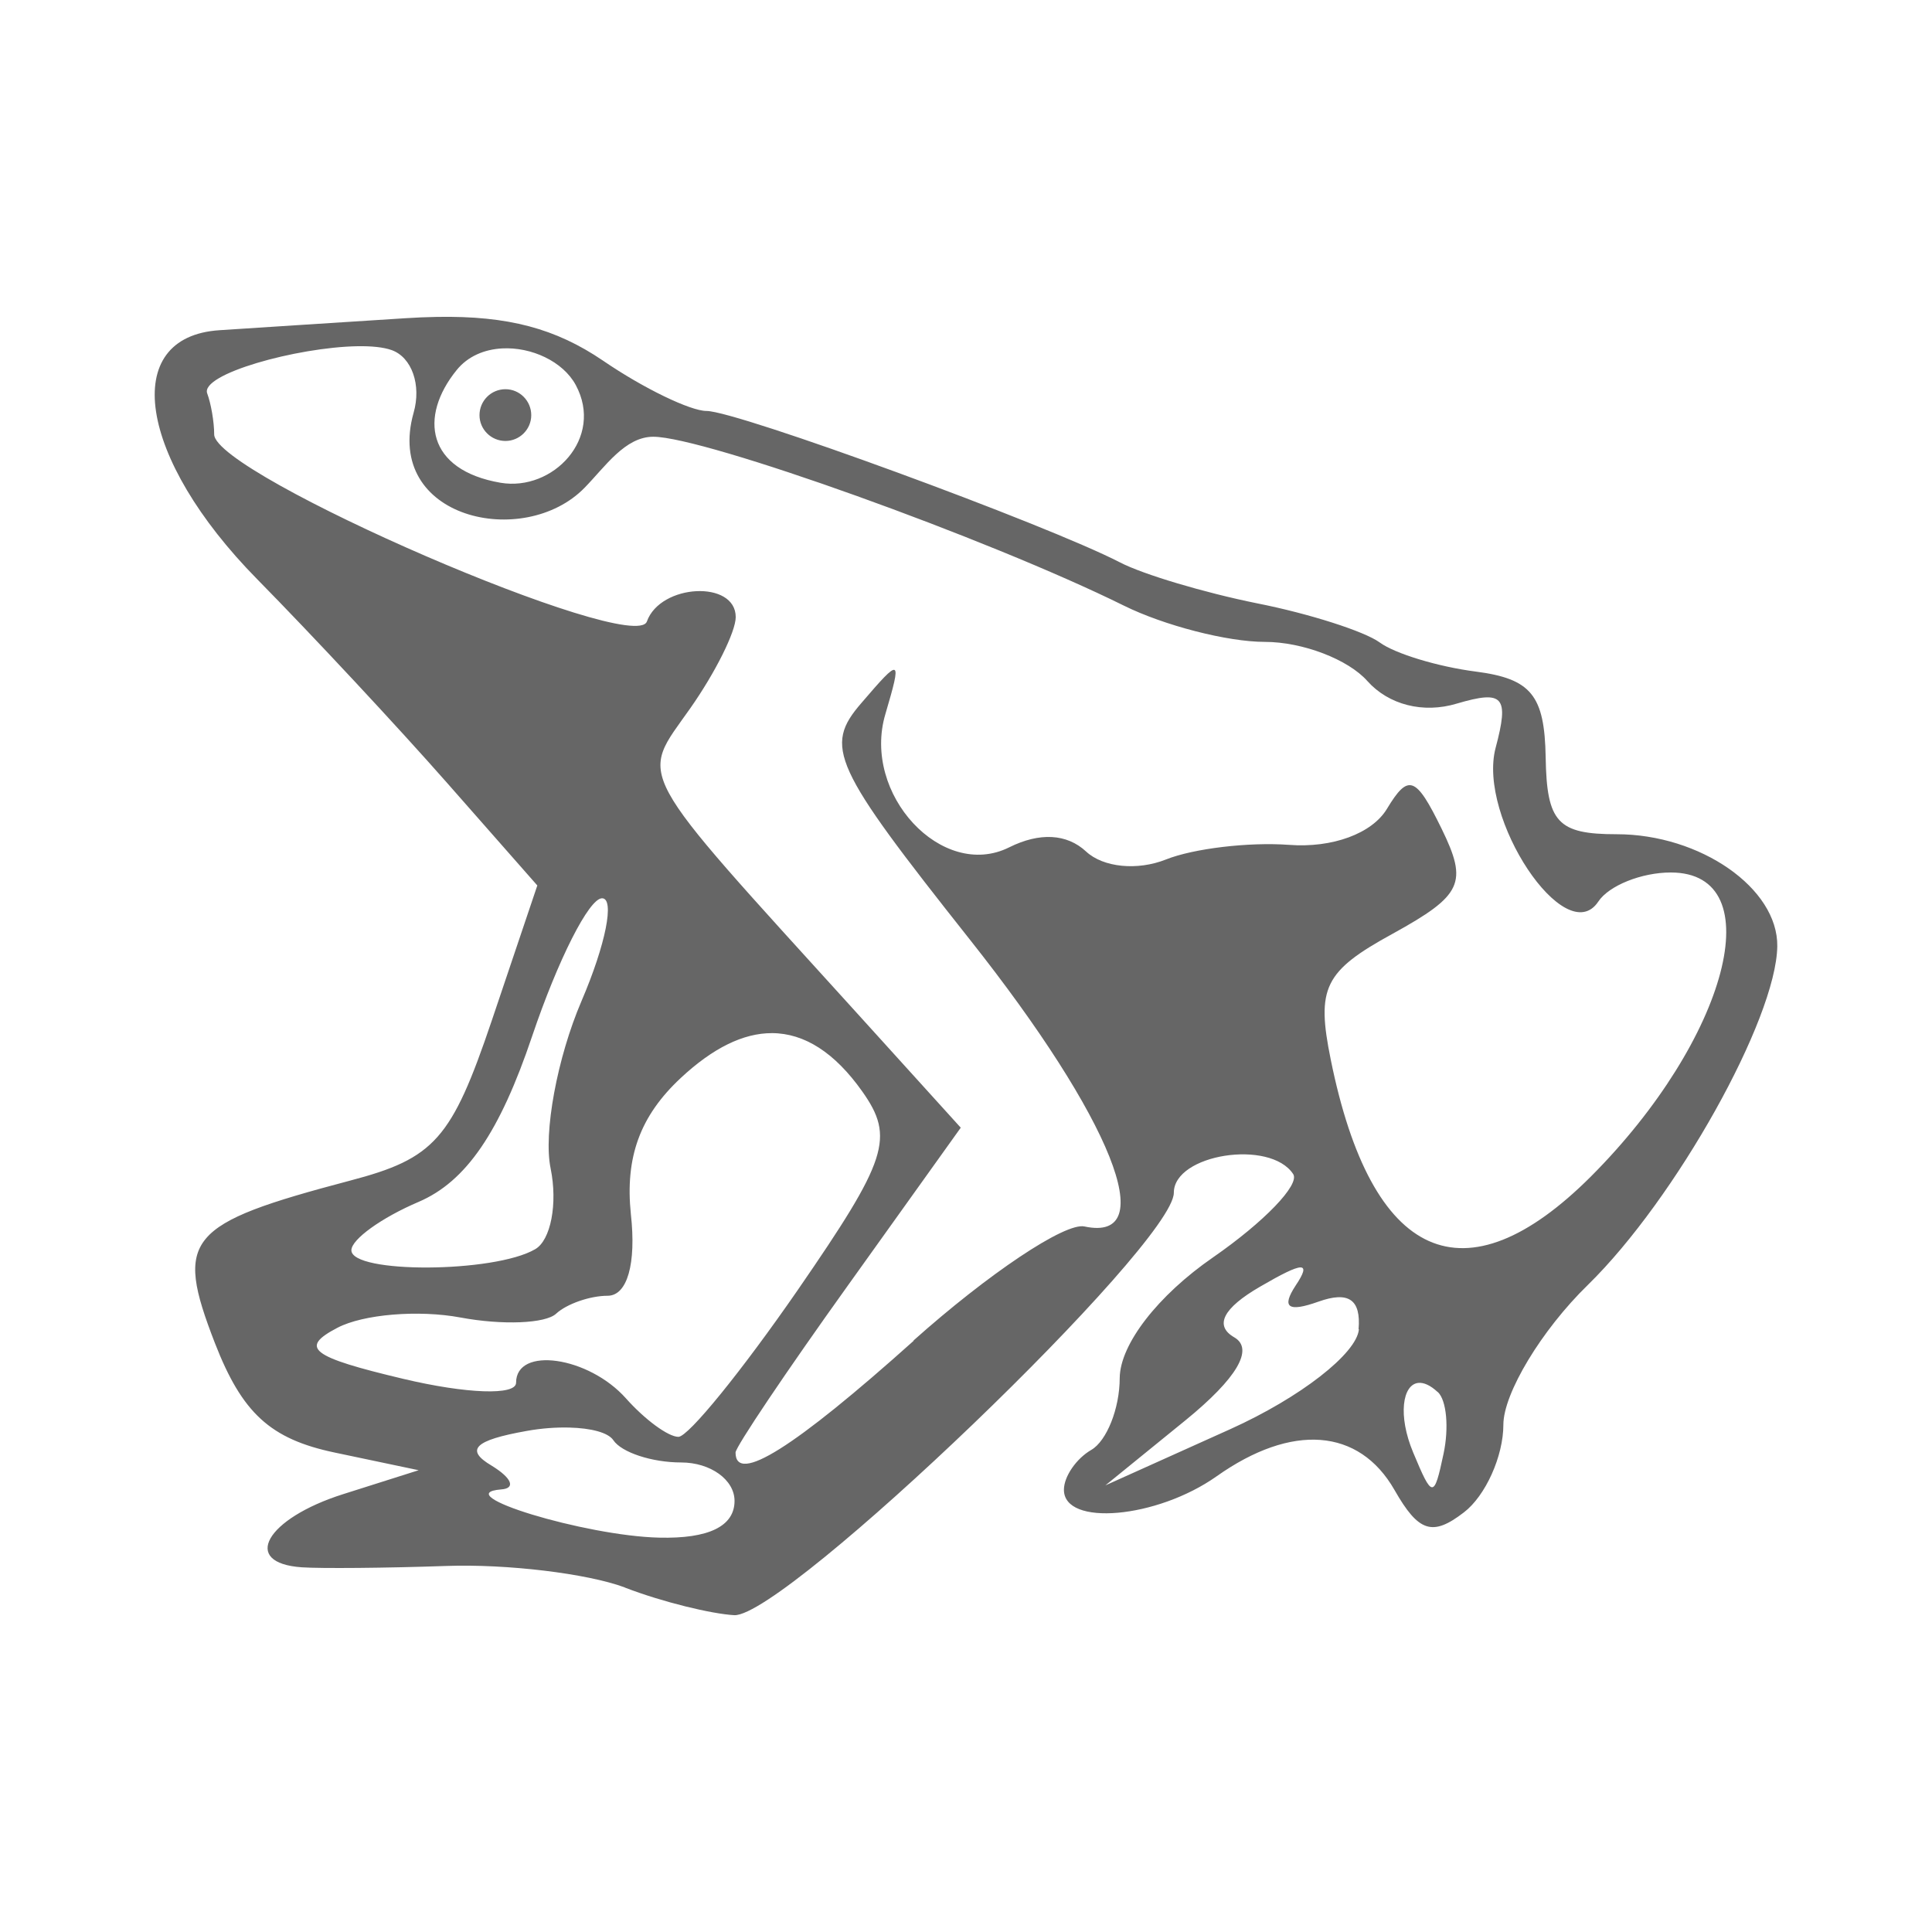 <?xml version="1.0" encoding="UTF-8" standalone="no"?>
<!-- Created with Inkscape (http://www.inkscape.org/) -->

<svg
   xmlns:dc="http://purl.org/dc/elements/1.1/"
   xmlns:cc="http://creativecommons.org/ns#"
   xmlns:rdf="http://www.w3.org/1999/02/22-rdf-syntax-ns#"
   xmlns:svg="http://www.w3.org/2000/svg"
   xmlns="http://www.w3.org/2000/svg"
   xmlns:inkscape="http://www.inkscape.org/namespaces/inkscape"
   version="1.1"
   width="100%"
   height="100%"
   viewBox="0 0 512 512"
   id="svg2">
  <defs
     id="defs8">
    <clipPath
       id="clipPath4751">
      <path
         d="M 26,0 C 11.603,0 0,11.603 0,26 l 0,460 c 0,14.397 11.603,26 26,26 l 460,0 c 14.397,0 26,-11.603 26,-26 L 512,26 C 512,11.603 500.397,0 486,0 L 26,0 z"
         inkscape:connector-curvature="0"
         id="path4753"
         style="fill:none;fill-opacity:1;stroke:none" />
    </clipPath>
  </defs>
  <path
     d="M 26,0 C 11.603,0 0,11.603 0,26 l 0,460 c 0,14.397 11.603,26 26,26 l 460,0 c 14.397,0 26,-11.603 26,-26 L 512,26 C 512,11.603 500.397,0 486,0 L 26,0 z"
     inkscape:connector-curvature="0"
     id="rect2986"
     style="fill:none;fill-opacity:1;stroke:none" />
  <g
     clip-path="url(#clipPath4751)"
     id="g3841"
     style="opacity:0.0;fill:#000000;fill-opacity:1;fill-rule:nonzero;stroke:none">
    <path
       d="m 115.816,83.981 c -2.694,0.047 -5.521,0.162 -8.488,0.357 L 496.237,473.247 c 2.967,-0.195 5.793,-0.311 8.488,-0.357 z"
       inkscape:connector-curvature="0"
       id="path3843"
       style="fill:#000000" />
    <path
       d="M 107.329,84.338 C 89.299,85.456 67.16,86.951 58.146,87.51 L 447.054,476.418 c 9.015,-0.559 31.154,-2.054 49.183,-3.172 z"
       inkscape:connector-curvature="0"
       id="path3845"
       style="fill:#000000" />
    <path
       d="m 58.146,87.51 c -26.485,1.734 -21.624,33.848 10.006,65.98 L 457.061,542.398 C 425.43,510.266 420.569,478.153 447.054,476.418 z"
       inkscape:connector-curvature="0"
       id="path3847"
       style="fill:#000000" />
    <path
       d="m 68.152,153.489 c 14.561,14.79 37.188,39.06 50.345,54.008 l 388.909,388.909 c -13.157,-14.948 -35.784,-39.217 -50.345,-54.008 z"
       inkscape:connector-curvature="0"
       id="path3849"
       style="fill:#000000" />
    <path
       d="m 118.497,207.497 23.899,27.16 388.909,388.909 -23.899,-27.16 z"
       inkscape:connector-curvature="0"
       id="path3851"
       style="fill:#000000" />
    <path
       d="m 142.396,234.657 -12.061,35.782 388.909,388.909 12.061,-35.782 z"
       inkscape:connector-curvature="0"
       id="path3853"
       style="fill:#000000" />
    <path
       d="m 130.334,270.439 c -10.634,31.458 -15.168,36.562 -37.569,42.438 L 481.675,701.786 c 22.401,-5.876 26.934,-10.979 37.569,-42.438 z"
       inkscape:connector-curvature="0"
       id="path3855"
       style="fill:#000000" />
    <path
       d="m 92.766,312.877 c -43.44,11.48 -46.575,15.243 -35.826,43.019 L 445.848,744.804 c -10.749,-27.775 -7.613,-31.539 35.826,-43.019 z"
       inkscape:connector-curvature="0"
       id="path3857"
       style="fill:#000000" />
    <path
       d="m 56.939,355.895 c 3.372,8.679 6.798,14.802 11.225,19.229 L 457.073,764.033 c -4.427,-4.427 -7.852,-10.55 -11.225,-19.229 z"
       inkscape:connector-curvature="0"
       id="path3859"
       style="fill:#000000" />
    <path
       d="m 68.164,375.124 c 5.055,5.055 11.415,7.898 20.492,9.808 L 477.565,773.84 c -9.077,-1.91 -15.437,-4.753 -20.492,-9.808 z"
       inkscape:connector-curvature="0"
       id="path3861"
       style="fill:#000000" />
    <path
       d="m 88.656,384.932 22.291,4.69 388.909,388.909 -22.291,-4.69 z"
       inkscape:connector-curvature="0"
       id="path3863"
       style="fill:#000000" />
    <path
       d="m 110.947,389.622 -20.013,6.343 388.909,388.909 20.013,-6.343 z"
       inkscape:connector-curvature="0"
       id="path3865"
       style="fill:#000000" />
    <path
       d="M 90.934,395.966 C 75.524,400.847 67.919,408.717 71.999,412.797 L 460.908,801.705 c -4.079,-4.079 3.525,-11.949 18.936,-16.831 z"
       inkscape:connector-curvature="0"
       id="path3867"
       style="fill:#000000" />
    <path
       d="m 71.999,412.797 c 1.346,1.346 3.963,2.279 7.991,2.556 L 468.899,804.262 c -4.028,-0.277 -6.645,-1.211 -7.991,-2.556 z"
       inkscape:connector-curvature="0"
       id="path3869"
       style="fill:#000000" />
    <path
       d="m 79.99,415.353 c 5.045,0.344 22.23,0.202 38.239,-0.357 l 388.909,388.909 c -16.009,0.559 -33.194,0.701 -38.239,0.357 z"
       inkscape:connector-curvature="0"
       id="path3871"
       style="fill:#000000" />
    <path
       d="m 118.229,414.996 c 16.009,-0.573 37.289,1.976 47.307,5.673 l 388.909,388.909 c -10.018,-3.698 -31.298,-6.247 -47.307,-5.673 z"
       inkscape:connector-curvature="0"
       id="path3873"
       style="fill:#000000" />
    <path
       d="m 165.536,420.669 0.045,0.045 388.909,388.909 -0.045,-0.045 z"
       inkscape:connector-curvature="0"
       id="path3875"
       style="fill:#000000" />
    <path
       d="m 165.58,420.713 c 10.018,3.87 23.046,6.996 29.036,7.326 l 388.909,388.909 c -5.991,-0.33 -19.018,-3.457 -29.036,-7.326 z"
       inkscape:connector-curvature="0"
       id="path3877"
       style="fill:#000000" />
    <path
       d="m 194.617,428.04 c 13.601,0.387 116.458,-98.288 116.458,-111.946 l 388.909,388.909 c 0,13.658 -102.857,112.333 -116.458,111.946 z"
       inkscape:connector-curvature="0"
       id="path3879"
       style="fill:#000000" />
    <path
       d="m 311.075,316.093 c 0,-9.728 23,-13.824 30.555,-6.269 l 388.909,388.909 c -7.555,-7.555 -30.555,-3.459 -30.555,6.269 z"
       inkscape:connector-curvature="0"
       id="path3881"
       style="fill:#000000" />
    <path
       d="m 341.63,309.824 c 0.403,0.403 0.763,0.84 1.072,1.311 l 388.909,388.909 c -0.309,-0.471 -0.669,-0.907 -1.072,-1.311 z"
       inkscape:connector-curvature="0"
       id="path3883"
       style="fill:#000000" />
    <path
       d="m 342.702,311.135 c 1.849,2.795 -7.733,12.723 -21.219,22.068 l 388.909,388.909 c 13.486,-9.344 23.068,-19.273 21.219,-22.068 z"
       inkscape:connector-curvature="0"
       id="path3885"
       style="fill:#000000" />
    <path
       d="m 321.483,333.202 c -14.676,10.133 -24.633,23.04 -24.748,31.94 l 388.909,388.909 c 0.115,-8.9 10.072,-21.807 24.748,-31.94 z"
       inkscape:connector-curvature="0"
       id="path3887"
       style="fill:#000000" />
    <path
       d="m 296.735,365.142 c 0,8.169 -3.478,16.724 -7.505,19.075 l 388.909,388.909 c 4.027,-2.35 7.505,-10.906 7.505,-19.075 z"
       inkscape:connector-curvature="0"
       id="path3889"
       style="fill:#000000" />
    <path
       d="m 289.23,384.217 c -3.984,2.293 -7.281,7.061 -7.281,10.587 l 388.909,388.909 c 0,-3.526 3.297,-8.294 7.281,-10.587 z"
       inkscape:connector-curvature="0"
       id="path3891"
       style="fill:#000000" />
    <path
       d="m 281.949,394.804 c 0,1.413 0.512,2.577 1.436,3.501 L 672.294,787.214 c -0.924,-0.924 -1.436,-2.088 -1.436,-3.501 z"
       inkscape:connector-curvature="0"
       id="path3893"
       style="fill:#000000" />
    <path
       d="m 283.385,398.305 c 5.485,5.485 25.483,2.504 39.036,-7.075 l 388.909,388.909 c -13.553,9.579 -33.552,12.56 -39.036,7.075 z"
       inkscape:connector-curvature="0"
       id="path3895"
       style="fill:#000000" />
    <path
       d="m 322.421,391.23 c 16.903,-11.957 32.265,-12.834 42.278,-2.821 L 753.608,777.318 c -10.013,-10.013 -25.375,-9.137 -42.278,2.821 z"
       inkscape:connector-curvature="0"
       id="path3897"
       style="fill:#000000" />
    <path
       d="m 364.699,388.41 c 1.796,1.796 3.42,3.943 4.85,6.439 l 388.909,388.909 c -1.43,-2.496 -3.054,-4.643 -4.85,-6.439 z"
       inkscape:connector-curvature="0"
       id="path3899"
       style="fill:#000000" />
    <path
       d="m 369.55,394.849 c 1.906,3.344 3.571,5.795 5.192,7.416 l 388.909,388.909 c -1.621,-1.621 -3.286,-4.072 -5.192,-7.416 z"
       inkscape:connector-curvature="0"
       id="path3901"
       style="fill:#000000" />
    <path
       d="m 374.741,402.265 c 3.804,3.804 7.364,3.038 13.213,-1.475 l 388.909,388.909 c -5.849,4.512 -9.409,5.279 -13.213,1.475 z"
       inkscape:connector-curvature="0"
       id="path3903"
       style="fill:#000000" />
    <path
       d="m 387.954,400.79 c 5.718,-4.371 10.453,-14.888 10.453,-23.229 l 388.909,388.909 c 0,8.341 -4.735,18.858 -10.453,23.229 z"
       inkscape:connector-curvature="0"
       id="path3905"
       style="fill:#000000" />
    <path
       d="m 398.407,377.561 c 0,-8.255 10.057,-25.039 22.425,-37.077 L 809.741,729.392 c -12.368,12.039 -22.425,28.822 -22.425,37.077 z"
       inkscape:connector-curvature="0"
       id="path3907"
       style="fill:#000000" />
    <path
       d="m 420.832,340.484 c 23.232,-22.73 49.879,-70.381 50.166,-89.7 l 388.909,388.909 c -0.287,19.319 -26.934,66.97 -50.166,89.7 z"
       inkscape:connector-curvature="0"
       id="path3909"
       style="fill:#000000" />
    <path
       d="m 470.998,250.784 c 0.081,-5.782 -2.778,-11.412 -7.554,-16.188 l 388.909,388.909 c 4.776,4.776 7.635,10.406 7.554,16.188 z"
       inkscape:connector-curvature="0"
       id="path3911"
       style="fill:#000000" />
    <path
       d="m 463.445,234.596 c -7.939,-7.939 -21.175,-13.519 -35.018,-13.519 l 388.909,388.909 c 13.843,0 27.079,5.58 35.018,13.519 z"
       inkscape:connector-curvature="0"
       id="path3913"
       style="fill:#000000" />
    <path
       d="m 428.427,221.077 c -7.596,0 -12.183,-0.74 -14.925,-3.482 l 388.909,388.909 c 2.742,2.742 7.33,3.482 14.925,3.482 z"
       inkscape:connector-curvature="0"
       id="path3915"
       style="fill:#000000" />
    <path
       d="m 413.501,217.595 c -2.897,-2.897 -3.734,-8.03 -3.881,-16.888 l 388.909,388.909 c 0.147,8.858 0.984,13.991 3.881,16.888 z"
       inkscape:connector-curvature="0"
       id="path3917"
       style="fill:#000000" />
    <path
       d="m 409.62,200.707 c -0.156,-8.944 -1.271,-14.32 -4.621,-17.67 l 388.909,388.909 c 3.35,3.35 4.466,8.726 4.621,17.67 z"
       inkscape:connector-curvature="0"
       id="path3919"
       style="fill:#000000" />
    <path
       d="m 404.999,183.036 c -2.812,-2.812 -7.2,-4.197 -13.917,-5.067 l 388.909,388.909 c 6.717,0.87 11.105,2.255 13.917,5.067 z"
       inkscape:connector-curvature="0"
       id="path3921"
       style="fill:#000000" />
    <path
       d="m 391.081,177.969 c -10.018,-1.29 -21.435,-4.761 -25.463,-7.728 l 388.909,388.909 c 4.027,2.967 15.445,6.438 25.463,7.728 z"
       inkscape:connector-curvature="0"
       id="path3923"
       style="fill:#000000" />
    <path
       d="m 365.619,170.241 c -3.984,-2.909 -18.633,-7.626 -32.521,-10.364 l 388.909,388.909 c 13.888,2.737 28.537,7.454 32.521,10.364 z"
       inkscape:connector-curvature="0"
       id="path3925"
       style="fill:#000000" />
    <path
       d="m 333.098,159.877 c -13.83,-2.795 -30.212,-7.659 -36.318,-10.855 l 388.909,388.909 c 6.105,3.196 22.488,8.06 36.318,10.855 z"
       inkscape:connector-curvature="0"
       id="path3927"
       style="fill:#000000" />
    <path
       d="M 296.78,149.022 C 277.131,138.89 195.315,108.907 187.246,108.907 l 388.909,388.909 c 8.069,0 89.885,29.982 109.534,40.115 z"
       inkscape:connector-curvature="0"
       id="path3929"
       style="fill:#000000" />
    <path
       d="m 187.246,108.907 c -4.257,0 -16.667,-5.962 -27.473,-13.357 L 548.682,484.459 c 10.806,7.395 23.216,13.357 27.473,13.357 z"
       inkscape:connector-curvature="0"
       id="path3932"
       style="fill:#000000" />
    <path
       d="M 159.773,95.55 C 147.283,87.073 134.676,83.654 115.816,83.981 L 504.725,472.889 c 18.86,-0.327 31.466,3.093 43.957,11.57 z"
       inkscape:connector-curvature="0"
       id="path3934"
       style="fill:#000000" />
    <path
       d="m 94.731,91.753 c 3.696,-0.063 6.884,0.251 9.068,1.027 L 492.708,481.69 c -2.185,-0.777 -5.372,-1.09 -9.068,-1.027 z"
       inkscape:connector-curvature="0"
       id="path3936"
       style="fill:#000000" />
    <path
       d="m 103.8,92.781 c 1.17,0.419 2.208,1.1 3.095,1.987 L 495.803,483.676 c -0.886,-0.886 -1.925,-1.567 -3.095,-1.987 z"
       inkscape:connector-curvature="0"
       id="path3938"
       style="fill:#000000" />
    <path
       d="m 106.894,94.768 c 3.142,3.142 4.367,8.863 2.713,14.631 l 388.909,388.909 c 1.654,-5.768 0.43,-11.489 -2.713,-14.631 z"
       inkscape:connector-curvature="0"
       id="path3940"
       style="fill:#000000" />
    <path
       d="m 109.607,109.399 c -2.592,9.205 -0.334,16.282 4.438,21.053 l 388.909,388.909 c -4.772,-4.772 -7.03,-11.848 -4.438,-21.053 z"
       inkscape:connector-curvature="0"
       id="path3942"
       style="fill:#000000" />
    <path
       d="m 114.045,130.452 c 9.767,9.767 30.066,9.878 40.859,-1.175 l 388.909,388.909 c -10.793,11.053 -31.091,10.942 -40.859,1.175 z"
       inkscape:connector-curvature="0"
       id="path3944"
       style="fill:#000000" />
    <path
       d="m 154.904,129.277 c 5.475,-5.589 10.73,-13.535 18.226,-13.535 l 388.909,388.909 c -7.496,0 -12.751,7.946 -18.226,13.535 z"
       inkscape:connector-curvature="0"
       id="path3946"
       style="fill:#000000" />
    <path
       d="m 173.13,115.742 c 13.544,0 88.606,26.903 124.722,44.761 L 686.761,549.411 C 650.645,531.554 575.582,504.651 562.038,504.651 z"
       inkscape:connector-curvature="0"
       id="path3948"
       style="fill:#000000" />
    <path
       d="m 297.852,160.503 c 10.634,5.26 27.442,9.604 37.345,9.604 l 388.909,388.909 c -9.903,0 -26.711,-4.345 -37.345,-9.604 z"
       inkscape:connector-curvature="0"
       id="path3950"
       style="fill:#000000" />
    <path
       d="m 335.197,170.107 c 9.617,0 21.119,4.282 26.499,9.662 l 388.909,388.909 c -5.379,-5.379 -16.881,-9.662 -26.499,-9.662 z"
       inkscape:connector-curvature="0"
       id="path3952"
       style="fill:#000000" />
    <path
       d="m 361.696,179.769 c 0.232,0.232 0.453,0.466 0.661,0.702 l 388.909,388.909 c -0.209,-0.236 -0.429,-0.47 -0.661,-0.702 z"
       inkscape:connector-curvature="0"
       id="path3954"
       style="fill:#000000" />
    <path
       d="m 362.358,180.471 c 0.256,0.287 0.519,0.565 0.79,0.835 l 388.909,388.909 c -0.27,-0.27 -0.534,-0.549 -0.79,-0.835 z"
       inkscape:connector-curvature="0"
       id="path3956"
       style="fill:#000000" />
    <path
       d="m 363.147,181.306 c 5.689,5.689 14.434,7.723 22.931,5.151 l 388.909,388.909 c -8.496,2.572 -17.242,0.538 -22.931,-5.151 z"
       inkscape:connector-curvature="0"
       id="path3958"
       style="fill:#000000" />
    <path
       d="m 386.078,186.457 c 6.03,-1.775 9.488,-2.273 11.026,-0.735 l 388.909,388.909 c -1.538,-1.538 -4.996,-1.04 -11.026,0.735 z"
       inkscape:connector-curvature="0"
       id="path3960"
       style="fill:#000000" />
    <path
       d="m 397.104,185.722 c 1.617,1.617 1.114,5.484 -0.752,12.483 l 388.909,388.909 c 1.865,-6.999 2.369,-10.866 0.752,-12.483 z"
       inkscape:connector-curvature="0"
       id="path3962"
       style="fill:#000000" />
    <path
       d="m 396.353,198.205 c -3.082,11.683 5.147,30.077 13.806,38.736 l 388.909,388.909 c -8.659,-8.659 -16.888,-27.053 -13.806,-38.736 z"
       inkscape:connector-curvature="0"
       id="path3964"
       style="fill:#000000" />
    <path
       d="m 410.159,236.941 c 5.033,5.033 10.211,6.777 13.398,2.005 l 388.909,388.909 c -3.187,4.773 -8.365,3.028 -13.398,-2.005 z"
       inkscape:connector-curvature="0"
       id="path3966"
       style="fill:#000000" />
    <path
       d="m 423.557,238.946 c 2.795,-4.257 11.484,-7.728 19.209,-7.728 l 388.909,388.909 c -7.725,0 -16.414,3.472 -19.209,7.728 z"
       inkscape:connector-curvature="0"
       id="path3968"
       style="fill:#000000" />
    <path
       d="m 442.766,231.218 c 4.693,0 8.21,1.346 10.627,3.762 l 388.909,388.909 c -2.416,-2.416 -5.934,-3.762 -10.627,-3.762 z"
       inkscape:connector-curvature="0"
       id="path3970"
       style="fill:#000000" />
    <path
       d="m 453.393,234.98 c 11.42,11.42 -1.767,46.744 -31.801,76.825 l 388.909,388.909 c 30.034,-30.081 43.221,-65.405 31.801,-76.825 z"
       inkscape:connector-curvature="0"
       id="path3972"
       style="fill:#000000" />
    <path
       d="m 421.592,311.805 c -20.668,20.632 -37.968,24.332 -50.724,11.576 l 388.909,388.909 c 12.756,12.756 30.056,9.056 50.724,-11.576 z"
       inkscape:connector-curvature="0"
       id="path3974"
       style="fill:#000000" />
    <path
       d="m 370.868,323.381 c -7.907,-7.907 -14.069,-22.138 -18.204,-42.578 L 741.573,669.712 c 4.135,20.44 10.296,34.671 18.204,42.578 z"
       inkscape:connector-curvature="0"
       id="path3976"
       style="fill:#000000" />
    <path
       d="m 352.664,280.803 c -3.87,-19.033 -1.762,-23.409 16.439,-33.37 l 388.909,388.909 c -18.201,9.961 -20.309,14.337 -16.439,33.37 z"
       inkscape:connector-curvature="0"
       id="path3978"
       style="fill:#000000" />
    <path
       d="m 369.103,247.433 c 18.474,-10.19 19.949,-13.454 12.955,-27.786 l 388.909,388.909 c 6.994,14.332 5.519,17.596 -12.955,27.786 z"
       inkscape:connector-curvature="0"
       id="path3980"
       style="fill:#000000" />
    <path
       d="m 382.058,219.648 c -2.59,-5.3 -4.483,-8.699 -6.146,-10.361 L 764.821,598.195 c 1.662,1.662 3.555,5.061 6.146,10.361 z"
       inkscape:connector-curvature="0"
       id="path3982"
       style="fill:#000000" />
    <path
       d="m 375.912,209.287 c -2.725,-2.725 -4.83,-0.785 -8.373,5.09 l 388.909,388.909 c 3.543,-5.875 5.648,-7.815 8.373,-5.09 z"
       inkscape:connector-curvature="0"
       id="path3984"
       style="fill:#000000" />
    <path
       d="m 367.539,214.376 c -3.927,6.492 -14.404,10.418 -25.999,9.515 l 388.909,388.909 c 11.594,0.903 22.072,-3.023 25.999,-9.515 z"
       inkscape:connector-curvature="0"
       id="path3986"
       style="fill:#000000" />
    <path
       d="m 341.541,223.891 c -10.634,-0.774 -25.285,0.977 -32.565,3.886 l 388.909,388.909 c 7.281,-2.909 21.931,-4.66 32.565,-3.886 z"
       inkscape:connector-curvature="0"
       id="path3988"
       style="fill:#000000" />
    <path
       d="m 308.975,227.778 c -7.567,3.01 -16.601,2.1 -21.13,-2.1 l 388.909,388.909 c 4.529,4.199 13.562,5.109 21.13,2.1 z"
       inkscape:connector-curvature="0"
       id="path3990"
       style="fill:#000000" />
    <path
       d="m 287.846,225.678 c -5.102,-4.758 -12.346,-5.144 -20.415,-1.117 l 388.909,388.909 c 8.069,-4.027 15.313,-3.641 20.415,1.117 z"
       inkscape:connector-curvature="0"
       id="path3992"
       style="fill:#000000" />
    <path
       d="m 267.431,224.561 c -8.532,4.252 -17.901,1.149 -24.628,-5.577 l 388.909,388.909 c 6.726,6.726 16.096,9.829 24.628,5.577 z"
       inkscape:connector-curvature="0"
       id="path3994"
       style="fill:#000000" />
    <path
       d="m 242.803,218.984 c -7.262,-7.262 -11.442,-18.746 -8.161,-29.758 l 388.909,388.909 c -3.281,11.012 0.899,22.496 8.161,29.758 z"
       inkscape:connector-curvature="0"
       id="path3996"
       style="fill:#000000" />
    <path
       d="m 234.642,189.226 c 2.116,-7.193 3.15,-10.971 2.506,-11.615 L 626.057,566.52 c 0.645,0.645 -0.39,4.422 -2.506,11.615 z"
       inkscape:connector-curvature="0"
       id="path3998"
       style="fill:#000000" />
    <path
       d="m 237.148,177.611 c -0.7,-0.7 -3.38,2.295 -8.804,8.622 L 617.252,575.142 c 5.424,-6.327 8.104,-9.322 8.804,-8.622 z"
       inkscape:connector-curvature="0"
       id="path4000"
       style="fill:#000000" />
    <path
       d="m 228.343,186.233 c -10.133,11.695 -7.767,16.744 28.679,62.763 L 645.931,637.905 C 609.485,591.886 607.12,586.837 617.252,575.142 z"
       inkscape:connector-curvature="0"
       id="path4002"
       style="fill:#000000" />
    <path
       d="m 257.022,248.997 c 37.678,47.539 50.756,80.402 30.377,76.031 l 388.909,388.909 c 20.38,4.371 7.302,-28.492 -30.377,-76.031 z"
       inkscape:connector-curvature="0"
       id="path4004"
       style="fill:#000000" />
    <path
       d="m 287.399,325.027 c -5.145,-1.118 -25.508,12.544 -45.386,30.287 l 388.909,388.909 c 19.878,-17.743 40.241,-31.405 45.386,-30.287 z"
       inkscape:connector-curvature="0"
       id="path4006"
       style="fill:#000000" />
    <path
       d="m 242.013,355.315 0.179,-0.045 388.909,388.909 -0.179,0.045 z"
       inkscape:connector-curvature="0"
       id="path4008"
       style="fill:#000000" />
    <path
       d="m 242.192,355.27 c -27.791,24.898 -43.103,35.433 -46.523,32.013 L 584.577,776.192 c 3.42,3.42 18.731,-7.115 46.523,-32.013 z"
       inkscape:connector-curvature="0"
       id="path4010"
       style="fill:#000000" />
    <path
       d="m 195.669,387.283 c -0.494,-0.494 -0.739,-1.278 -0.739,-2.351 l 388.909,388.909 c 0,1.074 0.246,1.858 0.739,2.351 z"
       inkscape:connector-curvature="0"
       id="path4012"
       style="fill:#000000" />
    <path
       d="m 194.929,384.932 c 0,-1.462 13.388,-21.399 29.84,-44.359 l 388.909,388.909 c -16.453,22.96 -29.84,42.897 -29.84,44.359 z"
       inkscape:connector-curvature="0"
       id="path4014"
       style="fill:#000000" />
    <path
       d="M 224.77,340.573 254.61,298.85 643.519,687.759 613.678,729.482 z"
       inkscape:connector-curvature="0"
       id="path4016"
       style="fill:#000000" />
    <path
       d="m 254.61,298.85 -27.964,-30.868 388.909,388.909 27.964,30.868 z"
       inkscape:connector-curvature="0"
       id="path4018"
       style="fill:#000000" />
    <path
       d="m 226.646,267.982 c -59.678,-65.783 -57.175,-61.114 -43.689,-80.319 l 388.909,388.909 c -13.486,19.205 -15.989,14.536 43.689,80.319 z"
       inkscape:connector-curvature="0"
       id="path4020"
       style="fill:#000000" />
    <path
       d="m 182.957,187.663 c 6.607,-9.416 12.017,-20.253 12.017,-24.123 l 388.909,388.909 c 0,3.87 -5.41,14.707 -12.017,24.123 z"
       inkscape:connector-curvature="0"
       id="path4022"
       style="fill:#000000" />
    <path
       d="m 194.974,163.54 c 0,-1.775 -0.647,-3.198 -1.729,-4.28 l 388.909,388.909 c 1.082,1.082 1.729,2.505 1.729,4.28 z"
       inkscape:connector-curvature="0"
       id="path4024"
       style="fill:#000000" />
    <path
       d="m 193.245,159.261 c -4.927,-4.927 -18.875,-2.773 -21.813,5.441 l 388.909,388.909 c 2.938,-8.214 16.886,-10.368 21.813,-5.441 z"
       inkscape:connector-curvature="0"
       id="path4026"
       style="fill:#000000" />
    <path
       d="M 171.432,164.702 C 168.391,173.218 73.341,132.909 58.658,118.225 L 447.566,507.134 c 14.684,14.684 109.733,54.993 112.775,46.477 z"
       inkscape:connector-curvature="0"
       id="path4028"
       style="fill:#000000" />
    <path
       d="m 58.658,118.225 c -1.231,-1.231 -1.897,-2.282 -1.897,-3.108 L 445.669,504.025 c 0,0.827 0.666,1.878 1.897,3.108 z"
       inkscape:connector-curvature="0"
       id="path4030"
       style="fill:#000000" />
    <path
       d="m 56.761,115.117 c 0,-3.411 -0.886,-8.288 -1.832,-10.81 L 443.838,493.215 c 0.946,2.522 1.832,7.4 1.832,10.81 z"
       inkscape:connector-curvature="0"
       id="path4032"
       style="fill:#000000" />
    <path
       d="m 54.929,104.306 c -2.049,-5.147 23.786,-12.28 39.802,-12.553 L 483.64,480.662 c -16.016,0.273 -41.852,7.406 -39.802,12.553 z"
       inkscape:connector-curvature="0"
       id="path4034"
       style="fill:#000000" />
    <path
       d="m 133.059,92.334 c 6.163,-0.337 12.725,2.034 16.861,6.169 L 538.829,487.412 c -4.135,-4.135 -10.698,-6.507 -16.861,-6.169 z"
       inkscape:connector-curvature="0"
       id="path4036"
       style="fill:#000000" />
    <path
       d="m 149.92,98.504 c 1.063,1.063 1.966,2.244 2.661,3.524 l 388.909,388.909 c -0.694,-1.281 -1.597,-2.461 -2.661,-3.524 z"
       inkscape:connector-curvature="0"
       id="path4038"
       style="fill:#000000" />
    <path
       d="m 152.581,102.028 c 7.566,14.048 -6.048,28.258 -19.923,25.909 l 388.909,388.909 c 13.875,2.348 27.49,-11.862 19.923,-25.909 z"
       inkscape:connector-curvature="0"
       id="path4040"
       style="fill:#000000" />
    <path
       d="m 132.657,127.937 c -6.246,-1.072 -10.714,-3.242 -13.575,-6.103 L 507.991,510.743 c 2.861,2.861 7.329,5.032 13.575,6.103 z"
       inkscape:connector-curvature="0"
       id="path4042"
       style="fill:#000000" />
    <path
       d="m 119.082,121.834 c -6.094,-6.094 -4.901,-15.321 1.916,-23.737 L 509.907,487.006 c -6.817,8.416 -8.01,17.643 -1.916,23.737 z"
       inkscape:connector-curvature="0"
       id="path4044"
       style="fill:#000000" />
    <path
       d="m 120.998,98.097 c 2.983,-3.719 7.413,-5.508 12.061,-5.763 L 521.968,481.243 c -4.649,0.254 -9.078,2.044 -12.061,5.763 z"
       inkscape:connector-curvature="0"
       id="path4046"
       style="fill:#000000" />
    <path
       d="m 133.953,103.145 c -3.798,0 -6.879,3.067 -6.879,6.879 l 388.909,388.909 c 0,-3.812 3.081,-6.879 6.879,-6.879 z"
       inkscape:connector-curvature="0"
       id="path4048"
       style="fill:#000000" />
    <path
       d="m 127.073,110.024 c 0,1.873 0.764,3.579 2.002,4.818 L 517.984,503.75 c -1.239,-1.239 -2.002,-2.944 -2.002,-4.818 z"
       inkscape:connector-curvature="0"
       id="path4050"
       style="fill:#000000" />
    <path
       d="m 129.076,114.842 c 1.244,1.244 2.967,2.017 4.877,2.017 l 388.909,388.909 c -1.91,0 -3.633,-0.773 -4.877,-2.017 z"
       inkscape:connector-curvature="0"
       id="path4052"
       style="fill:#000000" />
    <path
       d="m 133.953,116.859 c 3.755,0 6.835,-3.08 6.835,-6.835 L 529.696,498.933 c 0,3.755 -3.08,6.835 -6.835,6.835 z"
       inkscape:connector-curvature="0"
       id="path4054"
       style="fill:#000000" />
    <path
       d="m 140.788,110.024 c 0,-1.905 -0.775,-3.629 -2.021,-4.875 l 388.909,388.909 c 1.246,1.246 2.021,2.971 2.021,4.875 z"
       inkscape:connector-curvature="0"
       id="path4056"
       style="fill:#000000" />
    <path
       d="m 138.767,105.149 c -1.238,-1.238 -2.942,-2.004 -4.814,-2.004 l 388.909,388.909 c 1.872,0 3.576,0.766 4.814,2.004 z"
       inkscape:connector-curvature="0"
       id="path4058"
       style="fill:#000000" />
    <path
       d="m 159.55,238.052 c 0.332,0 0.608,0.116 0.831,0.339 l 388.909,388.909 c -0.223,-0.223 -0.5,-0.339 -0.831,-0.339 z"
       inkscape:connector-curvature="0"
       id="path4060"
       style="fill:#000000" />
    <path
       d="m 160.381,238.391 c 2.07,2.07 -0.472,13.365 -6.281,26.911 l 388.909,388.909 c 5.809,-13.546 8.351,-24.841 6.281,-26.911 z"
       inkscape:connector-curvature="0"
       id="path4062"
       style="fill:#000000" />
    <path
       d="m 154.1,265.302 c -6.435,15.005 -10.138,34.957 -8.175,44.359 l 388.909,388.909 c -1.963,-9.402 1.74,-29.353 8.175,-44.359 z"
       inkscape:connector-curvature="0"
       id="path4064"
       style="fill:#000000" />
    <path
       d="m 145.925,309.66 c 1.906,9.344 0.032,19.047 -4.11,21.398 L 530.724,719.967 c 4.142,-2.35 6.016,-12.053 4.11,-21.398 z"
       inkscape:connector-curvature="0"
       id="path4066"
       style="fill:#000000" />
    <path
       d="m 141.815,331.058 c -10.042,5.863 -43.21,6.431 -48.09,1.551 L 482.634,721.518 c 4.88,4.88 38.048,4.313 48.09,-1.551 z"
       inkscape:connector-curvature="0"
       id="path4068"
       style="fill:#000000" />
    <path
       d="m 93.725,332.609 c -0.392,-0.392 -0.602,-0.82 -0.602,-1.283 L 482.032,720.235 c 0,0.463 0.21,0.89 0.602,1.283 z"
       inkscape:connector-curvature="0"
       id="path4070"
       style="fill:#000000" />
    <path
       d="m 93.123,331.326 c 0,-2.866 7.964,-8.621 17.824,-12.821 l 388.909,388.909 c -9.86,4.199 -17.824,9.954 -17.824,12.821 z"
       inkscape:connector-curvature="0"
       id="path4072"
       style="fill:#000000" />
    <path
       d="m 110.947,318.505 c 12.54,-5.374 21.481,-18.362 30.109,-44.001 l 388.909,388.909 c -8.628,25.64 -17.568,38.627 -30.109,44.001 z"
       inkscape:connector-curvature="0"
       id="path4074"
       style="fill:#000000" />
    <path
       d="m 141.056,274.504 c 6.779,-20.036 15.026,-36.452 18.494,-36.452 l 388.909,388.909 c -3.468,0 -11.715,16.416 -18.494,36.452 z"
       inkscape:connector-curvature="0"
       id="path4076"
       style="fill:#000000" />
    <path
       d="m 204.578,273.789 c 6.421,0.018 12.507,2.88 18.193,8.565 l 388.909,388.909 c -5.685,-5.685 -11.771,-8.548 -18.193,-8.565 z"
       inkscape:connector-curvature="0"
       id="path4078"
       style="fill:#000000" />
    <path
       d="m 222.771,282.355 c 1.95,1.95 3.853,4.233 5.707,6.846 l 388.909,388.909 c -1.853,-2.614 -3.756,-4.896 -5.707,-6.846 z"
       inkscape:connector-curvature="0"
       id="path4080"
       style="fill:#000000" />
    <path
       d="m 228.477,289.201 c 8.685,12.268 6.784,18.071 -17.064,52.668 l 388.909,388.909 c 23.848,-34.597 25.75,-40.4 17.064,-52.668 z"
       inkscape:connector-curvature="0"
       id="path4082"
       style="fill:#000000" />
    <path
       d="m 211.413,341.869 c -14.776,21.383 -28.99,38.909 -31.627,38.909 l 388.909,388.909 c 2.637,0 16.851,-17.526 31.627,-38.909 z"
       inkscape:connector-curvature="0"
       id="path4084"
       style="fill:#000000" />
    <path
       d="m 179.786,380.777 c -2.31,0 -7.206,-3.368 -11.699,-7.861 l 388.909,388.909 c 4.493,4.493 9.389,7.861 11.699,7.861 z"
       inkscape:connector-curvature="0"
       id="path4086"
       style="fill:#000000" />
    <path
       d="m 168.087,372.916 c -0.747,-0.747 -1.483,-1.525 -2.194,-2.324 l 388.909,388.909 c 0.711,0.799 1.447,1.577 2.194,2.324 z"
       inkscape:connector-curvature="0"
       id="path4088"
       style="fill:#000000" />
    <path
       d="m 165.893,370.592 c -0.354,-0.398 -0.719,-0.785 -1.095,-1.161 l 388.909,388.909 c 0.376,0.376 0.742,0.763 1.095,1.161 z"
       inkscape:connector-curvature="0"
       id="path4090"
       style="fill:#000000" />
    <path
       d="m 164.797,369.431 c -10.156,-10.156 -28.03,-12.391 -28.03,-2.993 l 388.909,388.909 c 0,-9.398 17.874,-7.163 28.03,2.993 z"
       inkscape:connector-curvature="0"
       id="path4092"
       style="fill:#000000" />
    <path
       d="m 136.767,366.438 c 0,3.425 -13.146,2.942 -29.885,-1.027 l 388.909,388.909 c 16.74,3.97 29.885,4.453 29.885,1.027 z"
       inkscape:connector-curvature="0"
       id="path4094"
       style="fill:#000000" />
    <path
       d="M 106.882,365.41 C 93.784,362.302 86.787,360.17 84.665,358.047 L 473.573,746.956 c 2.123,2.123 9.119,4.255 22.217,7.363 z"
       inkscape:connector-curvature="0"
       id="path4096"
       style="fill:#000000" />
    <path
       d="m 84.665,358.047 c -1.851,-1.851 0.004,-3.695 4.751,-6.172 L 478.324,740.784 c -4.747,2.477 -6.602,4.321 -4.751,6.172 z"
       inkscape:connector-curvature="0"
       id="path4098"
       style="fill:#000000" />
    <path
       d="m 89.415,351.875 c 6.822,-3.583 21.474,-4.803 32.61,-2.725 l 388.909,388.909 c -11.136,-2.078 -25.788,-0.858 -32.61,2.725 z"
       inkscape:connector-curvature="0"
       id="path4100"
       style="fill:#000000" />
    <path
       d="m 122.026,349.15 c 11.15,2.078 22.579,1.61 25.373,-1.027 l 388.909,388.909 c -2.795,2.637 -14.223,3.106 -25.373,1.027 z"
       inkscape:connector-curvature="0"
       id="path4102"
       style="fill:#000000" />
    <path
       d="m 147.399,348.123 c 2.795,-2.58 8.981,-4.735 13.625,-4.735 L 549.932,732.296 c -4.644,0 -10.83,2.155 -13.625,4.735 z"
       inkscape:connector-curvature="0"
       id="path4104"
       style="fill:#000000" />
    <path
       d="m 161.024,343.387 c 5.217,0 7.627,-8.464 6.165,-21.621 l 388.909,388.909 c 1.462,13.157 -0.948,21.621 -6.165,21.621 z"
       inkscape:connector-curvature="0"
       id="path4106"
       style="fill:#000000" />
    <path
       d="m 167.188,321.766 c -1.562,-15.063 2.417,-26.019 13.223,-36.094 l 388.909,388.909 c -10.806,10.075 -14.785,21.032 -13.223,36.094 z"
       inkscape:connector-curvature="0"
       id="path4108"
       style="fill:#000000" />
    <path
       d="m 180.411,285.672 c 8.498,-7.927 16.558,-11.904 24.167,-11.883 l 388.909,388.909 c -7.609,-0.021 -15.669,3.955 -24.167,11.883 z"
       inkscape:connector-curvature="0"
       id="path4110"
       style="fill:#000000" />
    <path
       d="m 344.578,335.883 c 0.304,-0.01 0.522,0.053 0.657,0.188 l 388.909,388.909 c -0.135,-0.135 -0.354,-0.198 -0.657,-0.188 z"
       inkscape:connector-curvature="0"
       id="path4112"
       style="fill:#000000" />
    <path
       d="m 345.236,336.071 c 0.51,0.51 -0.159,2.049 -1.864,4.592 L 732.281,729.571 c 1.705,-2.543 2.373,-4.082 1.864,-4.592 z"
       inkscape:connector-curvature="0"
       id="path4114"
       style="fill:#000000" />
    <path
       d="m 343.372,340.662 c -1.818,2.77 -2.362,4.516 -1.589,5.288 l 388.909,388.909 c -0.772,-0.772 -0.228,-2.517 1.589,-5.288 z"
       inkscape:connector-curvature="0"
       id="path4116"
       style="fill:#000000" />
    <path
       d="m 341.783,345.95 c 0.866,0.866 3.386,0.508 7.62,-0.999 L 738.312,733.86 c -4.234,1.507 -6.754,1.865 -7.62,0.999 z"
       inkscape:connector-curvature="0"
       id="path4118"
       style="fill:#000000" />
    <path
       d="m 349.403,344.951 c 4.445,-1.585 7.441,-1.585 9.111,0.085 L 747.422,733.944 c -1.669,-1.669 -4.666,-1.67 -9.111,-0.085 z"
       inkscape:connector-curvature="0"
       id="path4120"
       style="fill:#000000" />
    <path
       d="m 358.513,345.036 c 1.334,1.334 1.82,3.734 1.521,7.241 L 748.943,741.186 c 0.299,-3.508 -0.187,-5.907 -1.521,-7.241 z"
       inkscape:connector-curvature="0"
       id="path4122"
       style="fill:#000000" />
    <path
       d="m 360.035,352.277 0.089,0 388.909,388.909 -0.089,0 z"
       inkscape:connector-curvature="0"
       id="path4124"
       style="fill:#000000" />
    <path
       d="m 360.124,352.277 c -0.559,6.435 -15.566,18.104 -34.04,26.445 l 388.909,388.909 c 18.474,-8.341 33.481,-20.01 34.04,-26.445 z"
       inkscape:connector-curvature="0"
       id="path4126"
       style="fill:#000000" />
    <path
       d="m 326.084,378.722 -33.146,14.92 388.909,388.909 33.146,-14.92 z"
       inkscape:connector-curvature="0"
       id="path4128"
       style="fill:#000000" />
    <path
       d="m 292.938,393.643 21.219,-17.243 388.909,388.909 -21.219,17.243 z"
       inkscape:connector-curvature="0"
       id="path4130"
       style="fill:#000000" />
    <path
       d="m 314.157,376.4 c 12.627,-10.295 17.474,-17.705 13.979,-21.201 L 717.045,744.108 c 3.495,3.495 -1.352,10.906 -13.979,21.201 z"
       inkscape:connector-curvature="0"
       id="path4132"
       style="fill:#000000" />
    <path
       d="m 328.136,355.199 c -0.286,-0.286 -0.627,-0.545 -1.024,-0.778 l 388.909,388.909 c 0.397,0.233 0.739,0.492 1.024,0.778 z"
       inkscape:connector-curvature="0"
       id="path4134"
       style="fill:#000000" />
    <path
       d="m 327.112,354.421 c -0.666,-0.382 -1.213,-0.788 -1.642,-1.217 l 388.909,388.909 c 0.429,0.429 0.976,0.835 1.642,1.217 z"
       inkscape:connector-curvature="0"
       id="path4136"
       style="fill:#000000" />
    <path
       d="m 325.47,353.204 c -3.035,-3.035 -0.162,-7.232 8.477,-12.229 L 722.855,729.884 c -8.639,4.998 -11.512,9.194 -8.477,12.229 z"
       inkscape:connector-curvature="0"
       id="path4138"
       style="fill:#000000" />
    <path
       d="m 333.947,340.975 c 5.761,-3.354 9.182,-5.044 10.632,-5.093 l 388.909,388.909 c -1.449,0.048 -4.87,1.739 -10.632,5.093 z"
       inkscape:connector-curvature="0"
       id="path4140"
       style="fill:#000000" />
    <path
       d="m 375.893,366.482 c 1.405,-0.136 3.133,0.592 5.093,2.412 L 769.894,757.803 c -1.96,-1.82 -3.688,-2.548 -5.093,-2.412 z"
       inkscape:connector-curvature="0"
       id="path4142"
       style="fill:#000000" />
    <path
       d="m 380.986,368.895 0.045,0 388.909,388.909 -0.045,0 z"
       inkscape:connector-curvature="0"
       id="path4144"
       style="fill:#000000" />
    <path
       d="m 381.03,368.895 c 0.027,0.025 0.054,0.051 0.08,0.078 L 770.019,757.881 c -0.027,-0.026 -0.053,-0.052 -0.08,-0.078 z"
       inkscape:connector-curvature="0"
       id="path4146"
       style="fill:#000000" />
    <path
       d="m 381.11,368.972 c 2.284,2.284 2.884,9.559 1.439,16.317 l 388.909,388.909 c 1.445,-6.758 0.846,-14.032 -1.439,-16.317 z"
       inkscape:connector-curvature="0"
       id="path4148"
       style="fill:#000000" />
    <path
       d="m 382.549,385.289 c -1.506,7.084 -2.266,9.934 -3.717,8.484 L 767.741,782.681 c 1.451,1.451 2.211,-1.4 3.717,-8.484 z"
       inkscape:connector-curvature="0"
       id="path4150"
       style="fill:#000000" />
    <path
       d="m 378.832,393.773 c -0.979,-0.979 -2.274,-3.919 -4.324,-8.841 l 388.909,388.909 c 2.051,4.921 3.345,7.862 4.324,8.841 z"
       inkscape:connector-curvature="0"
       id="path4152"
       style="fill:#000000" />
    <path
       d="m 374.508,384.932 c -4.117,-9.824 -2.83,-18.041 1.385,-18.449 L 764.802,755.391 c -4.215,0.408 -5.502,8.625 -1.385,18.449 z"
       inkscape:connector-curvature="0"
       id="path4154"
       style="fill:#000000" />
    <path
       d="m 150.883,378.32 c 5.279,0.136 9.52,1.126 11.245,2.851 l 388.909,388.909 c -1.725,-1.725 -5.967,-2.716 -11.245,-2.851 z"
       inkscape:connector-curvature="0"
       id="path4156"
       style="fill:#000000" />
    <path
       d="m 162.129,381.172 c 0.16,0.16 0.298,0.326 0.414,0.499 l 388.909,388.909 c -0.116,-0.173 -0.254,-0.339 -0.414,-0.499 z"
       inkscape:connector-curvature="0"
       id="path4158"
       style="fill:#000000" />
    <path
       d="m 162.543,381.671 c 0.184,0.273 0.41,0.543 0.673,0.806 l 388.909,388.909 c -0.264,-0.264 -0.49,-0.533 -0.673,-0.806 z"
       inkscape:connector-curvature="0"
       id="path4160"
       style="fill:#000000" />
    <path
       d="m 163.216,382.477 c 2.862,2.862 10.212,5.09 17.285,5.09 l 388.909,388.909 c -7.073,0 -14.422,-2.228 -17.285,-5.09 z"
       inkscape:connector-curvature="0"
       id="path4162"
       style="fill:#000000" />
    <path
       d="m 180.5,387.567 c 4.721,0 8.925,1.686 11.502,4.263 l 388.909,388.909 c -2.577,-2.577 -6.782,-4.263 -11.502,-4.263 z"
       inkscape:connector-curvature="0"
       id="path4164"
       style="fill:#000000" />
    <path
       d="m 192.003,391.83 c 1.671,1.671 2.658,3.718 2.658,5.922 l 388.909,388.909 c 0,-2.204 -0.987,-4.251 -2.658,-5.922 z"
       inkscape:connector-curvature="0"
       id="path4166"
       style="fill:#000000" />
    <path
       d="m 194.661,397.752 c 0,6.722 -6.856,10.068 -20.013,9.738 l 388.909,388.909 c 13.157,0.33 20.013,-3.017 20.013,-9.738 z"
       inkscape:connector-curvature="0"
       id="path4168"
       style="fill:#000000" />
    <path
       d="m 174.648,407.491 c -15.354,-0.359 -41.154,-7.281 -44.696,-10.824 l 388.909,388.909 c 3.543,3.543 29.342,10.464 44.696,10.824 z"
       inkscape:connector-curvature="0"
       id="path4170"
       style="fill:#000000" />
    <path
       d="m 129.952,396.667 c -0.978,-0.978 -0.26,-1.698 2.839,-1.952 l 388.909,388.909 c -3.1,0.254 -3.817,0.975 -2.839,1.952 z"
       inkscape:connector-curvature="0"
       id="path4172"
       style="fill:#000000" />
    <path
       d="m 132.791,394.715 c 2.808,-0.193 3.081,-1.615 1.099,-3.597 l 388.909,388.909 c 1.982,1.982 1.709,3.404 -1.099,3.597 z"
       inkscape:connector-curvature="0"
       id="path4174"
       style="fill:#000000" />
    <path
       d="m 133.89,391.118 c -0.82,-0.82 -2.027,-1.737 -3.6,-2.702 l 388.909,388.909 c 1.573,0.965 2.78,1.881 3.6,2.702 z"
       inkscape:connector-curvature="0"
       id="path4176"
       style="fill:#000000" />
    <path
       d="m 130.29,388.416 c -1.258,-0.741 -2.214,-1.431 -2.861,-2.078 L 516.338,775.247 c 0.647,0.647 1.603,1.336 2.861,2.078 z"
       inkscape:connector-curvature="0"
       id="path4178"
       style="fill:#000000" />
    <path
       d="m 127.429,386.339 c -3.016,-3.016 0.717,-5.095 12.153,-7.125 l 388.909,388.909 c -11.436,2.03 -15.168,4.109 -12.153,7.125 z"
       inkscape:connector-curvature="0"
       id="path4180"
       style="fill:#000000" />
    <path
       d="m 139.581,379.214 c 3.929,-0.715 7.841,-0.982 11.302,-0.893 l 388.909,388.909 c -3.461,-0.089 -7.373,0.179 -11.302,0.893 z"
       inkscape:connector-curvature="0"
       id="path4182"
       style="fill:#000000" />
  </g>
  <path
     d="m 115.816,83.981 c -2.694,0.047 -5.521,0.162 -8.488,0.357 -18.029,1.118 -40.168,2.613 -49.183,3.172 -26.485,1.734 -21.624,33.848 10.006,65.98 14.561,14.79 37.188,39.06 50.345,54.008 l 23.899,27.16 -12.061,35.782 c -10.634,31.458 -15.168,36.562 -37.569,42.438 -43.44,11.48 -46.575,15.243 -35.826,43.019 7.223,18.588 14.69,25.453 31.717,29.036 l 22.291,4.69 -20.013,6.343 c -20.494,6.492 -27.182,18.27 -10.944,19.387 5.045,0.344 22.23,0.202 38.239,-0.357 16.009,-0.573 37.289,1.976 47.307,5.673 l 0.045,0.045 c 10.018,3.87 23.046,6.996 29.036,7.326 13.601,0.387 116.458,-98.288 116.458,-111.946 0,-10.247 25.522,-14.246 31.627,-4.959 1.849,2.795 -7.733,12.723 -21.219,22.068 -14.676,10.133 -24.633,23.04 -24.748,31.94 0,8.169 -3.478,16.724 -7.505,19.075 -3.984,2.293 -7.281,7.061 -7.281,10.587 0,9.803 24.636,7.619 40.472,-3.574 19.936,-14.102 37.727,-12.792 47.128,3.618 6.378,11.193 10.063,12.376 18.405,5.941 5.718,-4.371 10.453,-14.888 10.453,-23.229 0,-8.255 10.057,-25.039 22.425,-37.077 23.232,-22.73 49.879,-70.381 50.166,-89.7 0.215,-15.392 -20.401,-29.706 -42.572,-29.706 -15.622,0 -18.52,-3.129 -18.807,-20.37 -0.287,-16.453 -3.82,-20.832 -18.539,-22.738 -10.018,-1.29 -21.435,-4.761 -25.463,-7.728 -3.984,-2.909 -18.633,-7.626 -32.521,-10.364 -13.83,-2.795 -30.212,-7.659 -36.318,-10.855 -19.649,-10.133 -101.465,-40.115 -109.534,-40.115 -4.257,0 -16.667,-5.962 -27.473,-13.357 C 147.283,87.073 134.676,83.654 115.816,83.981 z m -21.085,7.773 c 3.696,-0.063 6.884,0.251 9.068,1.027 5.317,1.906 7.928,9.223 5.807,16.618 -7.897,28.047 29.231,36.332 45.297,19.879 5.475,-5.589 10.73,-13.535 18.226,-13.535 13.544,0 88.606,26.903 124.722,44.761 10.634,5.26 27.442,9.604 37.345,9.604 10.032,0 22.115,4.66 27.16,10.364 5.647,6.32 14.82,8.68 23.721,5.986 12.368,-3.64 13.915,-1.91 10.274,11.749 -4.873,18.474 18.534,53.725 27.205,40.74 2.795,-4.257 11.484,-7.728 19.209,-7.728 26.872,0 15.214,44.141 -21.174,80.587 -33.479,33.422 -58.122,22.413 -68.928,-31.002 -3.87,-19.033 -1.762,-23.409 16.439,-33.37 18.474,-10.19 19.949,-13.454 12.955,-27.786 -6.836,-13.988 -8.814,-14.73 -14.518,-5.271 -3.927,6.492 -14.404,10.418 -25.999,9.515 -10.634,-0.774 -25.285,0.977 -32.565,3.886 -7.567,3.01 -16.601,2.1 -21.13,-2.1 -5.102,-4.758 -12.346,-5.144 -20.415,-1.117 -17.743,8.843 -39.109,-14.124 -32.789,-35.335 4.414,-15.005 4.121,-15.146 -6.299,-2.993 -10.133,11.695 -7.767,16.744 28.679,62.763 37.678,47.539 50.756,80.402 30.377,76.031 -5.145,-1.118 -25.508,12.544 -45.386,30.287 l 0.179,-0.045 c -31.802,28.492 -47.262,38.175 -47.262,29.662 0,-1.462 13.388,-21.399 29.84,-44.359 L 254.61,298.85 226.646,267.982 c -59.678,-65.783 -57.175,-61.114 -43.689,-80.319 6.607,-9.416 12.017,-20.253 12.017,-24.123 0,-9.86 -19.959,-8.856 -23.542,1.161 -3.296,9.23 -114.671,-38.894 -114.671,-49.585 0,-3.411 -0.886,-8.288 -1.832,-10.81 -2.049,-5.147 23.786,-12.28 39.802,-12.553 z m 38.328,0.581 c 7.748,-0.424 16.127,3.432 19.521,9.694 7.566,14.048 -6.048,28.258 -19.923,25.909 -19.549,-3.354 -21.677,-17.472 -11.659,-29.84 2.983,-3.719 7.413,-5.508 12.061,-5.763 z m 0.893,10.81 c -3.798,0 -6.879,3.067 -6.879,6.879 0,3.755 3.067,6.835 6.879,6.835 3.755,0 6.835,-3.08 6.835,-6.835 0,-3.798 -3.08,-6.879 -6.835,-6.879 z m 25.597,134.908 c 3.411,0 0.985,12.244 -5.45,27.25 -6.435,15.005 -10.138,34.957 -8.175,44.359 1.906,9.344 0.032,19.047 -4.11,21.398 -10.849,6.335 -48.692,6.488 -48.692,0.268 0,-2.866 7.964,-8.621 17.824,-12.821 12.54,-5.374 21.481,-18.362 30.109,-44.001 6.779,-20.036 15.026,-36.452 18.494,-36.452 z m 45.029,35.737 c 8.624,0.024 16.643,5.179 23.899,15.412 8.685,12.268 6.784,18.071 -17.064,52.668 -14.776,21.383 -28.99,38.909 -31.627,38.909 -2.694,0 -8.905,-4.581 -13.893,-10.185 -9.903,-11.136 -29.126,-13.9 -29.126,-4.154 0,3.425 -13.146,2.942 -29.885,-1.027 -24.522,-5.819 -27.656,-8.218 -17.467,-13.535 6.822,-3.583 21.474,-4.803 32.61,-2.725 11.15,2.078 22.579,1.61 25.373,-1.027 2.795,-2.58 8.981,-4.735 13.625,-4.735 5.217,0 7.627,-8.464 6.165,-21.621 -1.562,-15.063 2.417,-26.019 13.223,-36.094 8.498,-7.927 16.558,-11.904 24.167,-11.883 z m 140,62.093 c 1.449,-0.048 0.951,1.562 -1.206,4.78 -3.855,5.876 -1.981,7.14 6.031,4.288 7.997,-2.852 11.305,-0.571 10.632,7.326 l 0.089,0 c -0.559,6.435 -15.566,18.104 -34.04,26.445 l -33.146,14.92 21.219,-17.243 c 13.658,-11.136 18.214,-18.897 12.955,-21.978 -5.374,-3.081 -3.026,-7.742 6.835,-13.446 5.761,-3.354 9.182,-5.044 10.632,-5.093 z m 31.315,30.6 c 1.405,-0.136 3.133,0.592 5.093,2.412 l 0.045,0 c 2.35,2.193 2.981,9.558 1.519,16.394 -2.522,11.867 -2.953,11.853 -8.041,-0.357 -4.117,-9.824 -2.83,-18.041 1.385,-18.449 z M 150.883,378.32 c 5.768,0.148 10.298,1.317 11.659,3.35 2.178,3.239 10.233,5.897 17.958,5.897 7.782,0 14.161,4.581 14.161,10.185 0,6.722 -6.856,10.068 -20.013,9.738 -19.592,-0.459 -56.189,-11.601 -41.857,-12.776 3.97,-0.272 2.873,-3.002 -2.502,-6.299 -7.123,-4.199 -4.596,-6.737 9.292,-9.202 3.929,-0.715 7.841,-0.982 11.302,-0.893 z"
     inkscape:connector-curvature="0"
     id="path3062"
     style="fill:#666666;fill-opacity:1;fill-rule:nonzero;stroke:none" />
</svg>

